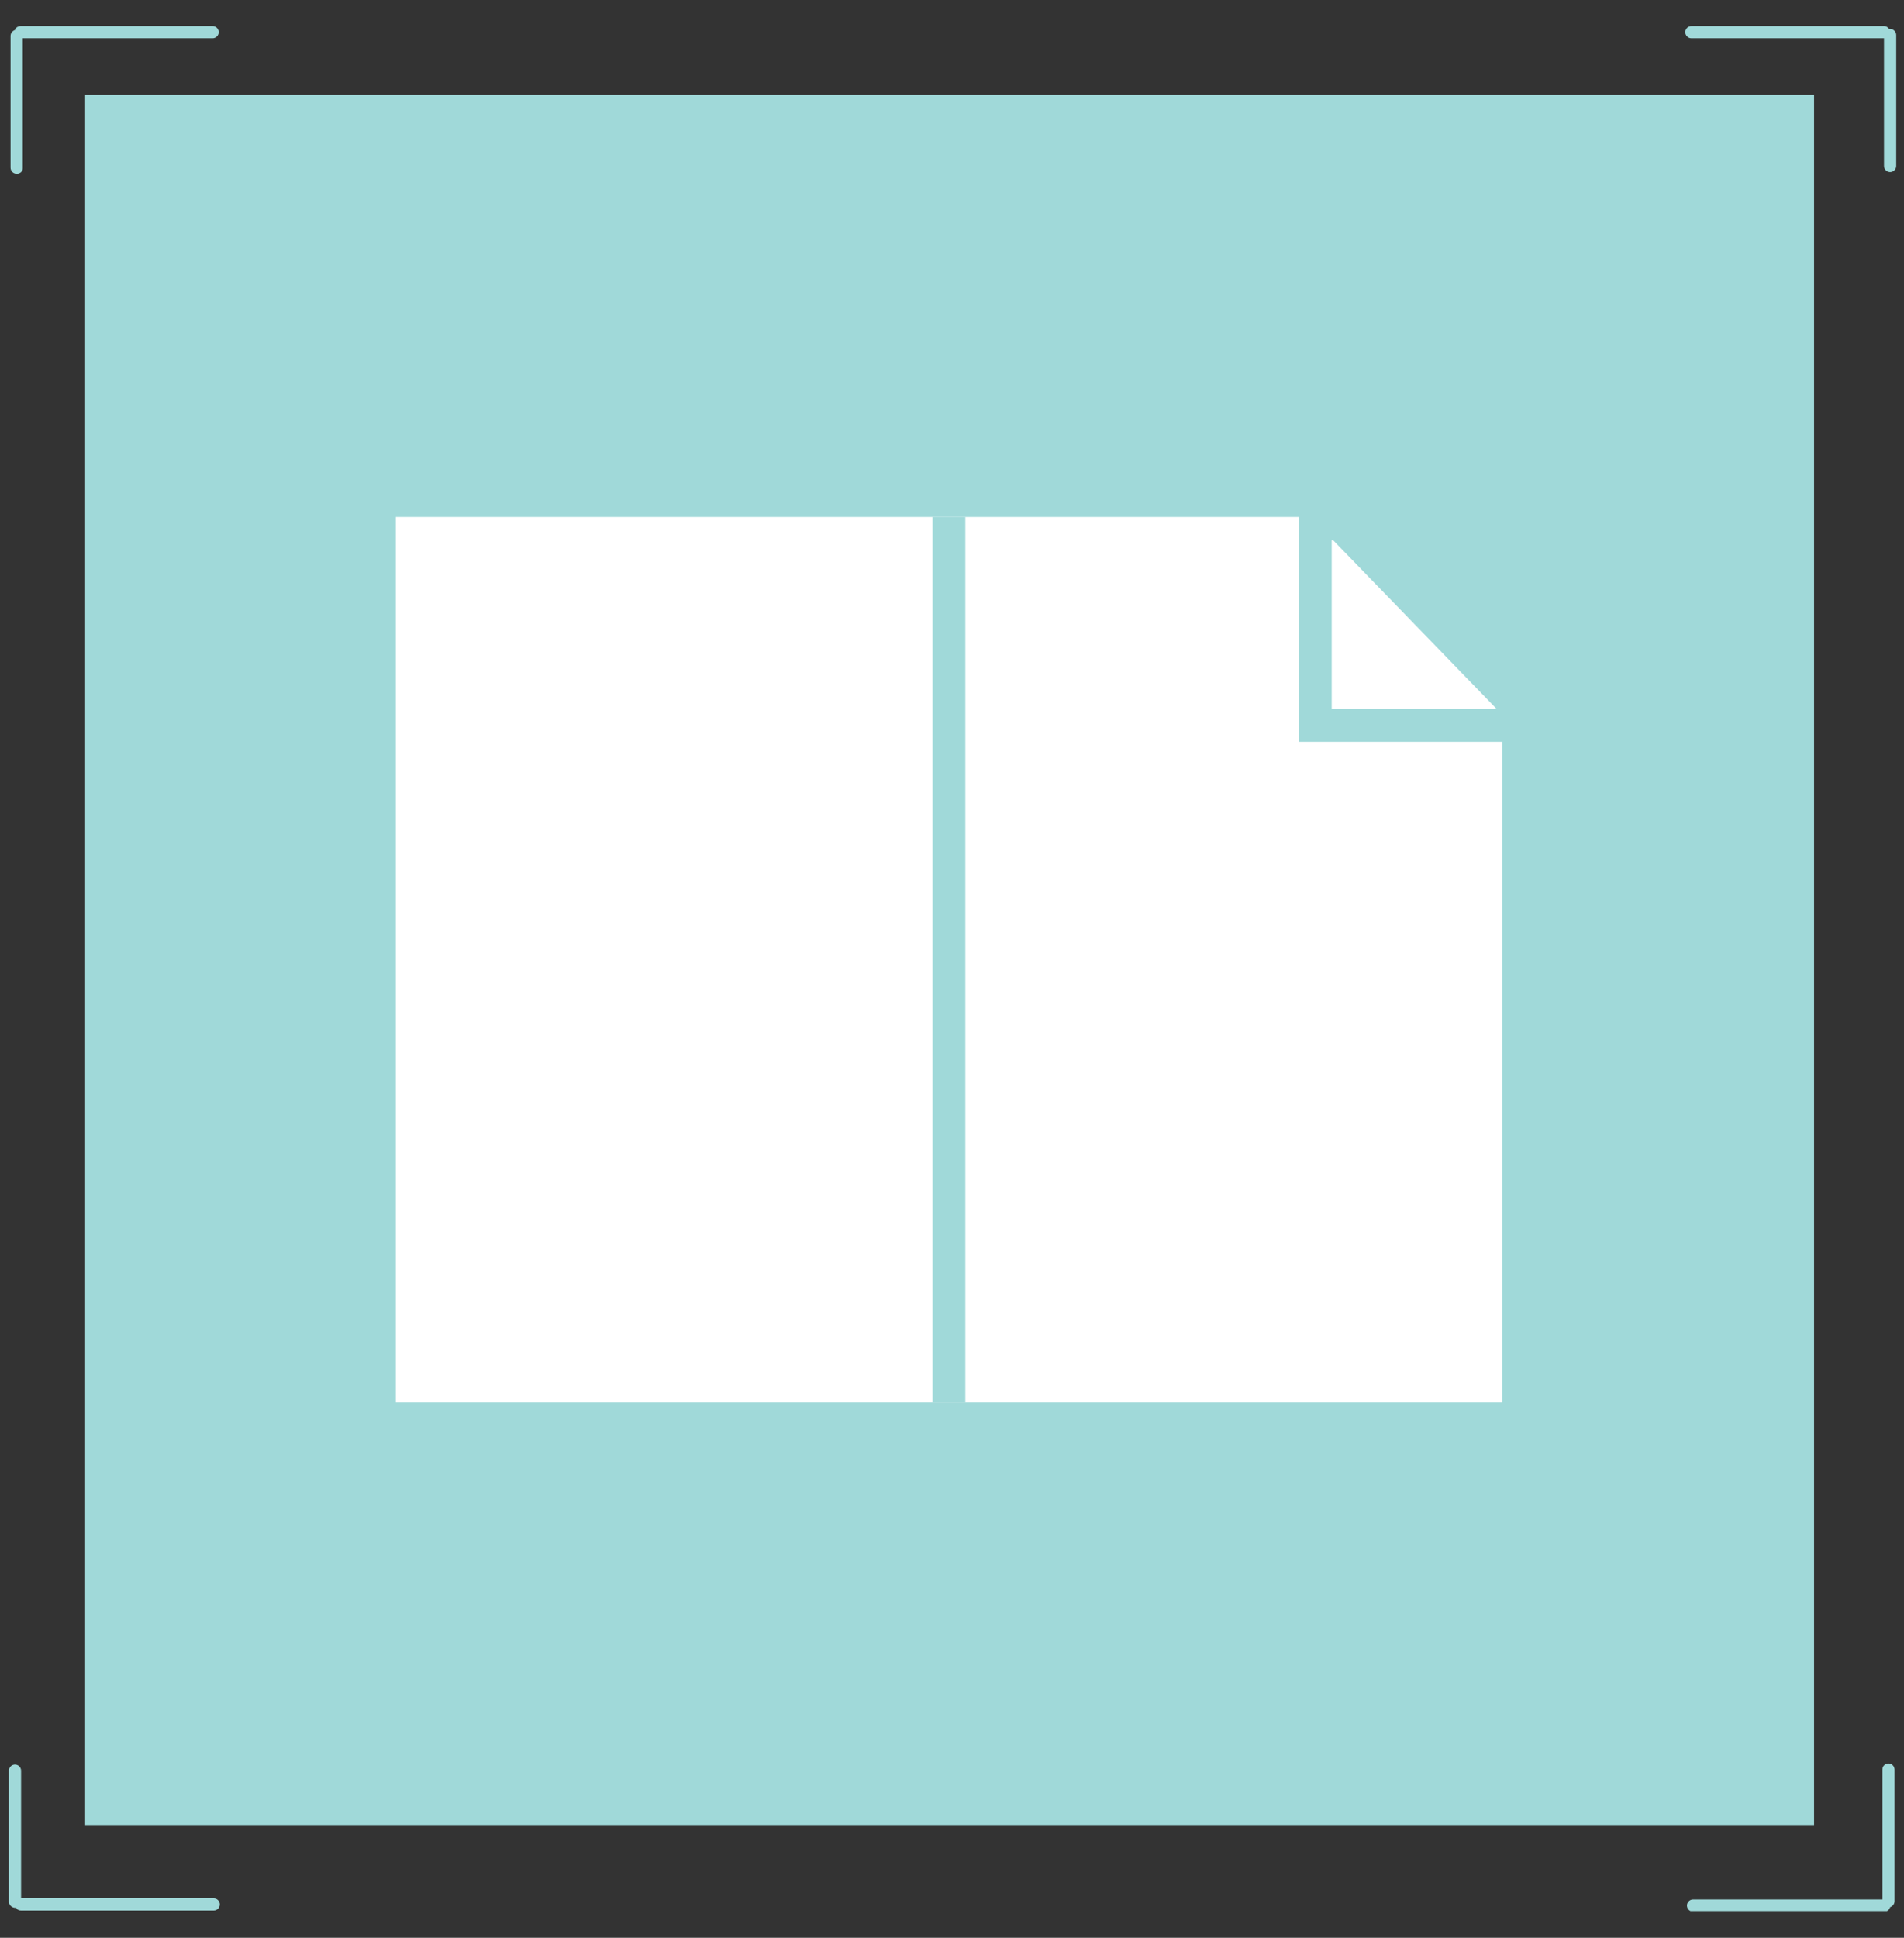 <?xml version="1.0" encoding="utf-8"?>
<!-- Generator: Adobe Illustrator 18.1.0, SVG Export Plug-In . SVG Version: 6.00 Build 0)  -->
<!DOCTYPE svg PUBLIC "-//W3C//DTD SVG 1.1//EN" "http://www.w3.org/Graphics/SVG/1.1/DTD/svg11.dtd">
<svg version="1.1" id="Layer_1" xmlns="http://www.w3.org/2000/svg" xmlns:xlink="http://www.w3.org/1999/xlink" x="0px" y="0px"
	 viewBox="0 0 343 349" enable-background="new 0 0 343 349" xml:space="preserve">
<rect x="0" y="0" width="343" height="349" fill="#333333" stroke="none"/>
<g>
	<g>
		<rect x="15.2" y="17.1" fill="#A0D9D9" width="311.6" height="311.6"/>
	</g>
	<g>
		<defs>
			<rect id="SVGID_1_" x="1.6" y="4.6" width="340" height="339.6"/>
		</defs>
		<clipPath id="SVGID_2_">
			<use xlink:href="#SVGID_1_"  overflow="visible"/>
		</clipPath>
		<g clip-path="url(#SVGID_2_)">
			<path fill="#A0D9D9" d="M339.5,344.3H305c-0.6,0-1.1-0.5-1.1-1.1c0-0.6,0.5-1.1,1.1-1.1h34.1v-23.4c0-0.6,0.5-1.1,1.1-1.1
				c0.6,0,1.1,0.5,1.1,1.1v23.7c0,0.5-0.3,0.9-0.8,1.1C340.4,343.9,340,344.3,339.5,344.3z M38.5,344.1H3.8c-0.4,0-0.8-0.2-0.9-0.5
				c-0.6,0.1-1.3-0.4-1.3-1.1v-23.6c0-0.6,0.5-1.1,1.1-1.1s1.1,0.5,1.1,1.1v23h34.7c0.6,0,1.1,0.5,1.1,1.1
				C39.6,343.6,39.1,344.1,38.5,344.1z M3,31.3c-0.6,0-1.1-0.5-1.1-1.1V6.5c0-0.5,0.3-0.9,0.8-1.1C2.8,5,3.2,4.7,3.8,4.7h34.5
				c0.6,0,1.1,0.5,1.1,1.1s-0.5,1.1-1.1,1.1H4.1v23.4C4.1,30.9,3.6,31.3,3,31.3z M340.5,31c-0.6,0-1.1-0.5-1.1-1.1v-23h-34.7
				c-0.6,0-1.1-0.5-1.1-1.1s0.5-1.1,1.1-1.1h34.7c0.4,0,0.7,0.2,0.9,0.5c0.6-0.1,1.3,0.4,1.3,1.1v23.6C341.6,30.5,341.1,31,340.5,31
				z"/>
		</g>
	</g>
	<g>
		<polygon fill="#FFFFFF" points="71.3,93.1 71.3,252.6 270.6,252.6 270.6,128.7 236.1,93.1 		"/>
	</g>
	<g>
		<rect x="168" y="93.1" fill="#A0D9D9" width="5.9" height="159.5"/>
	</g>
	<g>
		<path fill="#A0D9D9" d="M280.2,133.6H234V91.4h46.3V133.6z M239.9,127.7h34.5V97.3h-34.5V127.7z"/>
	</g>
</g>
</svg>

